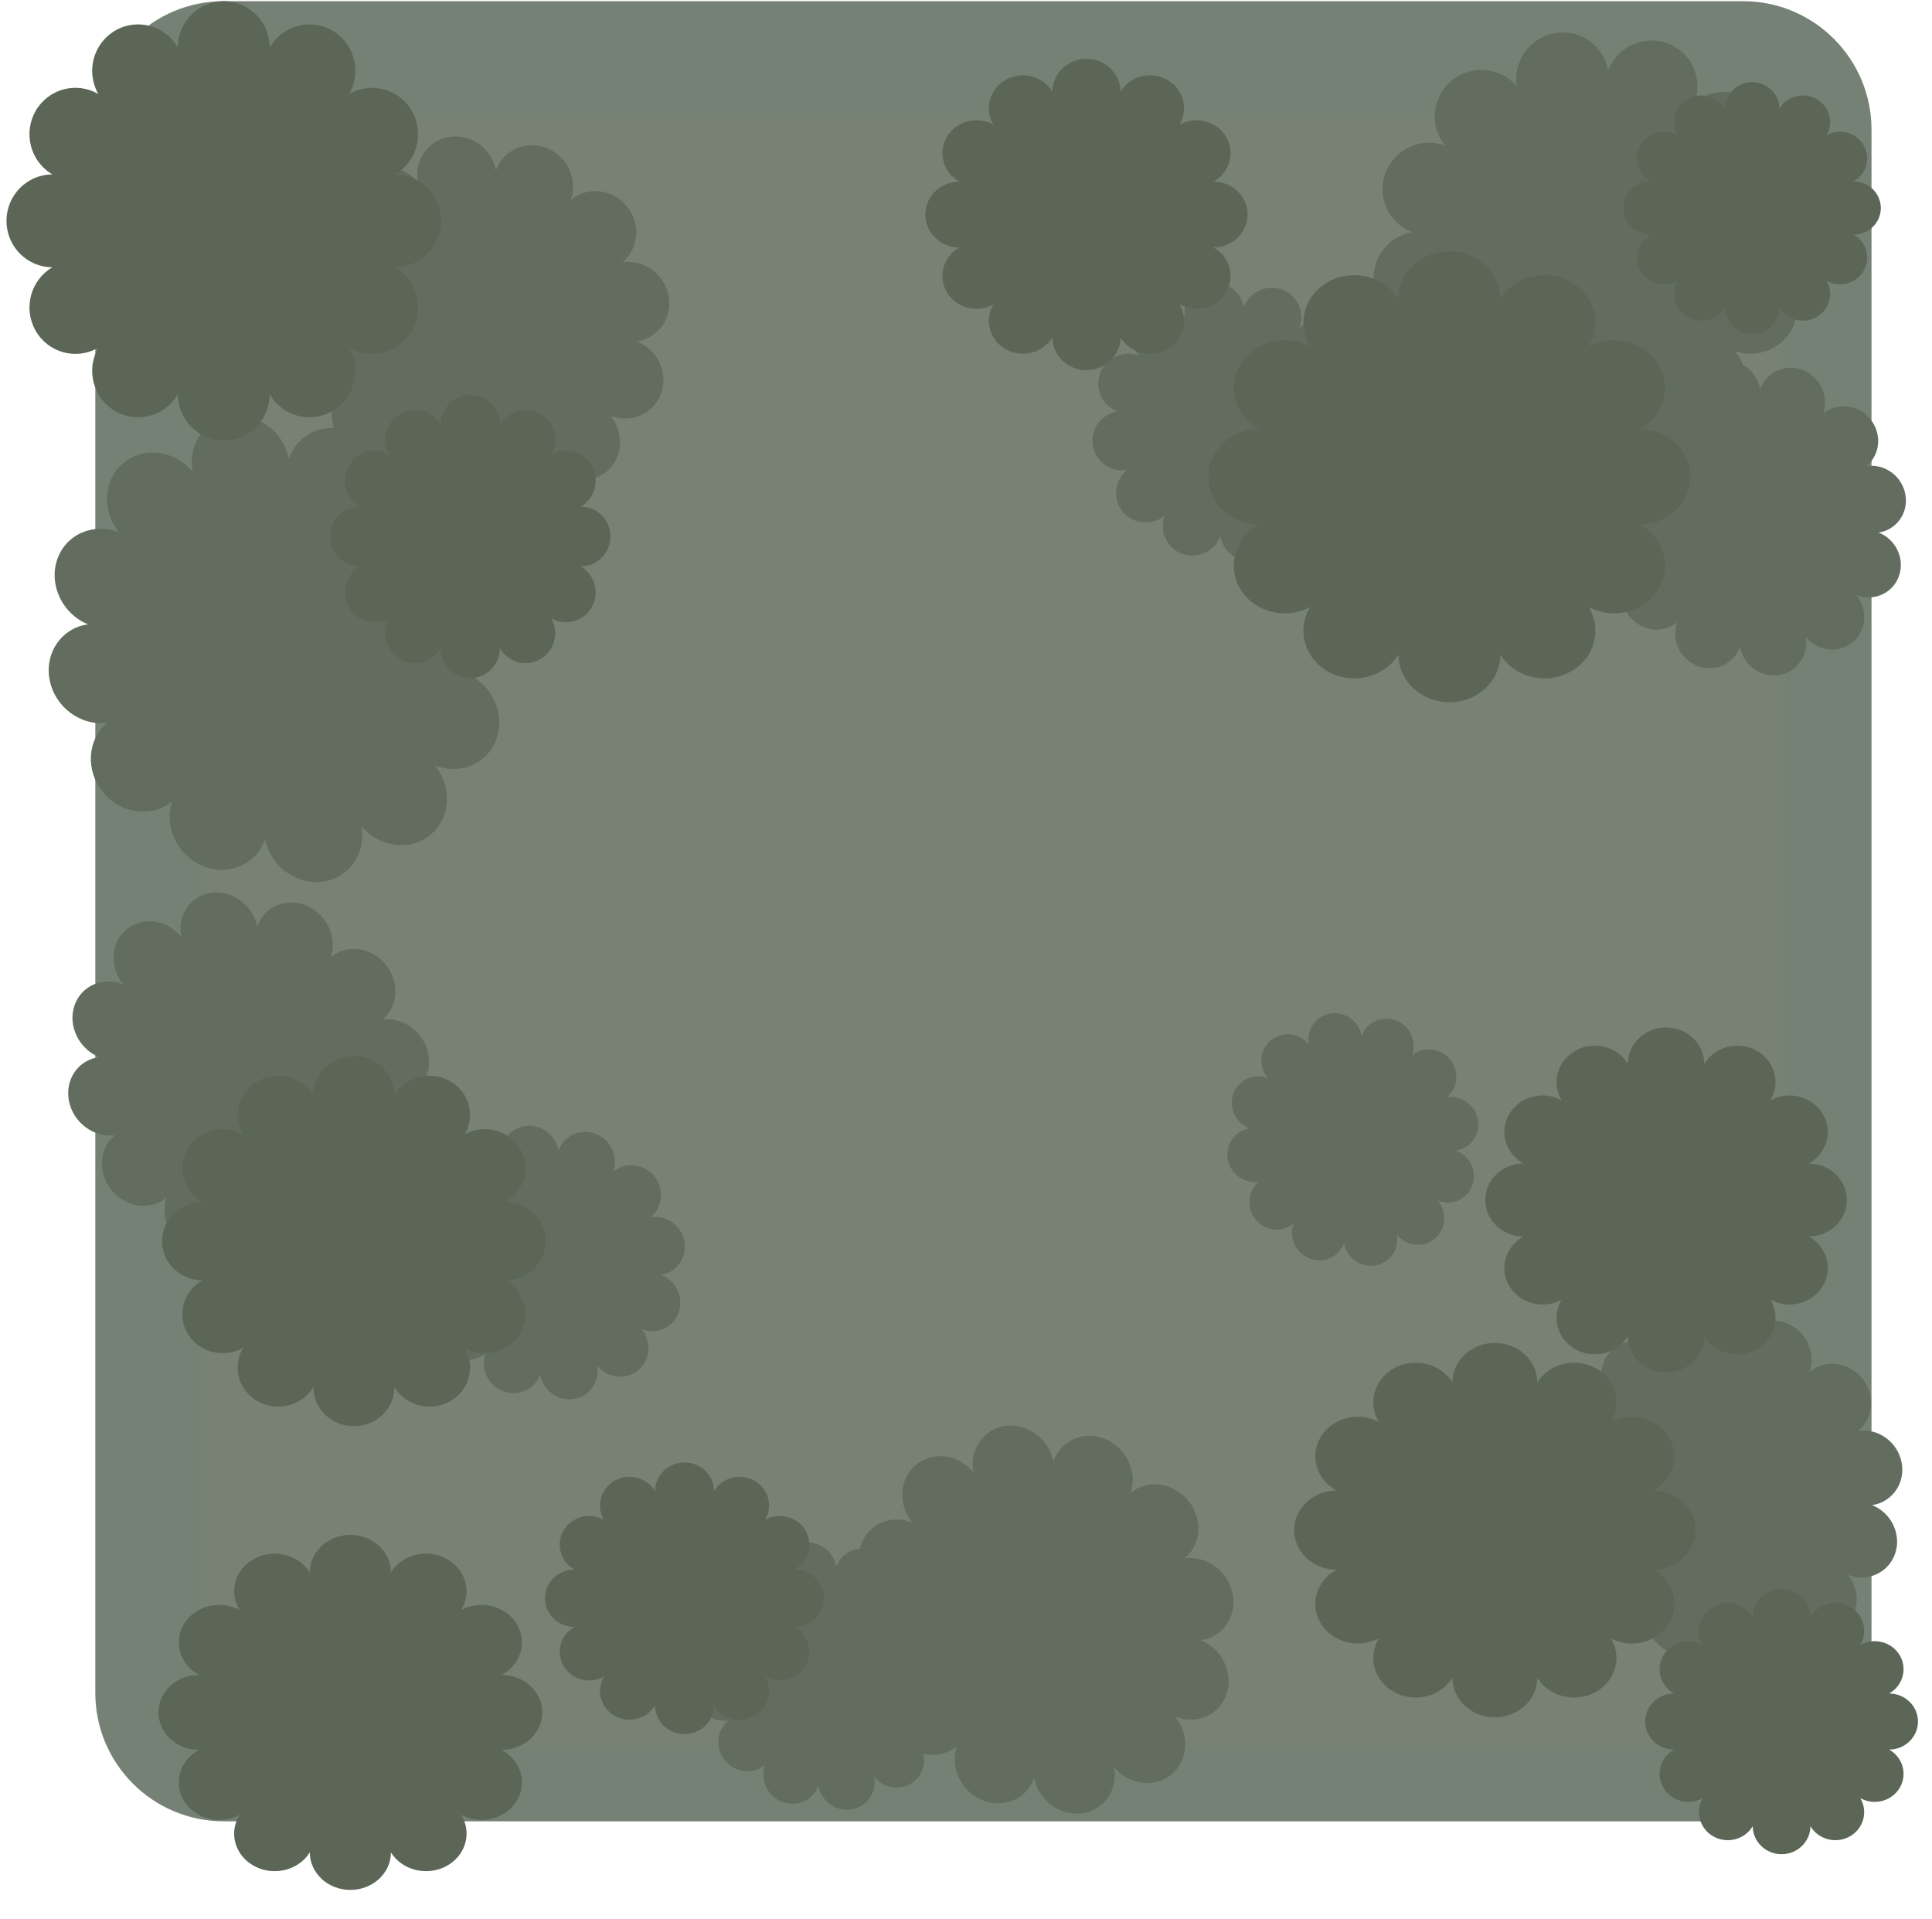 <?xml version="1.0" encoding="UTF-8" standalone="no"?><!DOCTYPE svg PUBLIC "-//W3C//DTD SVG 1.1//EN" "http://www.w3.org/Graphics/SVG/1.1/DTD/svg11.dtd"><svg width="100%" height="100%" viewBox="0 0 595 591" version="1.1" xmlns="http://www.w3.org/2000/svg" xmlns:xlink="http://www.w3.org/1999/xlink" xml:space="preserve" xmlns:serif="http://www.serif.com/" style="fill-rule:evenodd;clip-rule:evenodd;stroke-linejoin:round;stroke-miterlimit:2;"><g><path d="M576.371,39.913c0,-21.827 -17.721,-39.548 -39.548,-39.548l-467.924,0c-21.827,0 -39.548,17.721 -39.548,39.548l0,481.404c0,21.827 17.721,39.548 39.548,39.548l467.924,0c21.827,0 39.548,-17.721 39.548,-39.548l0,-481.404Z" style="fill:#768175;"/><path d="M549.913,70.332c0,-19.627 -15.841,-35.561 -35.353,-35.561l-418.294,0c-19.512,0 -35.353,15.934 -35.353,35.561l0,432.877c0,19.627 15.841,35.562 35.353,35.562l418.294,0c19.512,0 35.353,-15.935 35.353,-35.562l0,-432.877Z" style="fill:#778274;"/><g><path d="M521.827,31.579c6.086,-5.02 15.059,-4.208 20.026,1.813c4.965,6.02 4.055,14.984 -2.031,20.004c7.754,-1.337 15.07,3.847 16.327,11.572c1.257,7.723 -4.017,15.08 -11.771,16.418c7.344,2.704 11.042,10.873 8.254,18.23c-2.788,7.358 -11.014,11.137 -18.357,8.434c4.965,6.02 4.055,14.984 -2.031,20.004c-6.086,5.02 -15.06,4.208 -20.026,-1.812c1.257,7.724 -4.017,15.08 -11.771,16.418c-7.754,1.338 -15.07,-3.848 -16.327,-11.572c-2.789,7.358 -11.014,11.137 -18.358,8.434c-7.344,-2.704 -11.043,-10.873 -8.255,-18.231c-6.086,5.021 -15.059,4.208 -20.025,-1.812c-4.966,-6.021 -4.056,-14.984 2.03,-20.005c-7.754,1.338 -15.069,-3.847 -16.327,-11.572c-1.257,-7.723 4.018,-15.08 11.772,-16.418c-7.344,-2.704 -11.043,-10.872 -8.255,-18.23c2.789,-7.358 11.014,-11.137 18.358,-8.433c-4.966,-6.021 -4.056,-14.985 2.03,-20.005c6.087,-5.02 15.06,-4.208 20.027,1.813c-1.258,-7.725 4.017,-15.081 11.771,-16.419c7.753,-1.337 15.069,3.848 16.327,11.572c2.788,-7.358 11.014,-11.137 18.357,-8.433c7.344,2.703 11.043,10.872 8.255,18.23Z" style="fill:#626d5f;"/><path d="M175.78,61.521c5.126,-4.228 12.849,-3.344 17.235,1.974c4.386,5.317 3.784,13.067 -1.341,17.295c6.632,-1.003 13.019,3.637 14.255,10.356c1.235,6.719 -3.146,12.988 -9.778,13.99c6.361,2.491 9.703,9.645 7.457,15.965c-2.246,6.319 -9.234,9.428 -15.595,6.937c4.386,5.318 3.786,13.067 -1.34,17.295c-5.125,4.227 -12.847,3.343 -17.233,-1.975c1.235,6.719 -3.146,12.987 -9.778,13.99c-6.632,1.003 -13.019,-3.638 -14.254,-10.357c-2.247,6.32 -9.234,9.429 -15.595,6.938c-6.362,-2.492 -9.702,-9.645 -7.456,-15.965c-5.125,4.228 -12.847,3.343 -17.233,-1.975c-4.386,-5.317 -3.786,-13.066 1.34,-17.294c-6.632,1.003 -13.02,-3.638 -14.255,-10.357c-1.236,-6.718 3.145,-12.988 9.777,-13.99c-6.361,-2.491 -9.702,-9.644 -7.456,-15.964c2.245,-6.32 9.234,-9.429 15.595,-6.938c-4.386,-5.317 -3.786,-13.067 1.34,-17.294c5.125,-4.228 12.847,-3.343 17.233,1.975c-1.235,-6.719 3.145,-12.989 9.778,-13.991c6.631,-1.003 13.019,3.639 14.254,10.357c2.245,-6.32 9.234,-9.428 15.595,-6.937c6.361,2.491 9.702,9.645 7.455,15.965Z" style="fill:#626d5f;"/><path d="M117.56,152.88c6.247,-5.153 15.792,-3.912 21.301,2.767c5.51,6.68 4.912,16.286 -1.335,21.439c8.164,-1.123 16.131,4.754 17.779,13.114c1.648,8.361 -3.643,16.061 -11.807,17.183c7.895,3.208 12.148,12.148 9.494,19.95c-2.655,7.802 -11.22,11.531 -19.115,8.322c5.509,6.68 4.911,16.286 -1.336,21.439c-6.246,5.152 -15.791,3.912 -21.301,-2.768c1.648,8.362 -3.643,16.061 -11.807,17.183c-8.165,1.123 -16.131,-4.755 -17.779,-13.115c-2.655,7.802 -11.22,11.531 -19.115,8.322c-7.895,-3.208 -12.149,-12.147 -9.494,-19.949c-6.246,5.152 -15.791,3.912 -21.3,-2.768c-5.51,-6.679 -4.911,-16.285 1.335,-21.437c-8.165,1.122 -16.131,-4.755 -17.779,-13.116c-1.648,-8.361 3.642,-16.06 11.807,-17.182c-7.895,-3.209 -12.149,-12.148 -9.494,-19.95c2.655,-7.801 11.221,-11.531 19.115,-8.323c-5.509,-6.679 -4.911,-16.286 1.336,-21.438c6.247,-5.152 15.791,-3.912 21.3,2.767c-1.647,-8.361 3.643,-16.06 11.808,-17.183c8.164,-1.122 16.131,4.755 17.779,13.116c2.654,-7.802 11.22,-11.532 19.115,-8.323c7.894,3.209 12.148,12.147 9.493,19.95Z" style="fill:#626d5f;"/><path d="M274.009,488.813c3.675,-3.032 9.191,-2.425 12.308,1.354c3.117,3.78 2.663,9.309 -1.012,12.341c4.741,-0.736 9.292,2.555 10.153,7.343c0.862,4.789 -2.288,9.275 -7.031,10.01c4.538,1.758 6.903,6.85 5.278,11.365c-1.625,4.516 -6.628,6.755 -11.166,4.999c3.117,3.779 2.664,9.309 -1.012,12.341c-3.676,3.032 -9.191,2.425 -12.308,-1.354c0.861,4.789 -2.289,9.274 -7.032,10.011c-4.741,0.736 -9.291,-2.554 -10.153,-7.343c-1.624,4.515 -6.628,6.755 -11.165,4.998c-4.537,-1.757 -6.902,-6.85 -5.278,-11.365c-3.676,3.032 -9.19,2.425 -12.307,-1.354c-3.118,-3.779 -2.665,-9.309 1.011,-12.341c-4.741,0.736 -9.291,-2.554 -10.153,-7.343c-0.862,-4.789 2.289,-9.275 7.031,-10.011c-4.538,-1.757 -6.903,-6.85 -5.278,-11.364c1.625,-4.517 6.628,-6.756 11.166,-4.999c-3.117,-3.779 -2.664,-9.309 1.012,-12.341c3.676,-3.032 9.191,-2.425 12.309,1.354c-0.862,-4.789 2.288,-9.275 7.031,-10.011c4.742,-0.736 9.291,2.554 10.153,7.343c1.624,-4.516 6.628,-6.755 11.165,-4.998c4.538,1.757 6.903,6.85 5.278,11.365Z" style="fill:#626d5f;"/><path d="M557.28,422.478c4.782,-3.945 12.02,-3.079 16.153,1.93c4.132,5.01 3.604,12.28 -1.179,16.224c6.208,-0.911 12.211,3.473 13.399,9.783c1.187,6.312 -2.888,12.175 -9.095,13.086c5.969,2.367 9.13,9.094 7.055,15.016c-2.075,5.92 -8.607,8.806 -14.577,6.44c4.132,5.01 3.605,12.28 -1.177,16.224c-4.783,3.945 -12.02,3.08 -16.153,-1.93c1.187,6.311 -2.888,12.174 -9.096,13.086c-6.207,0.911 -12.211,-3.473 -13.399,-9.784c-2.075,5.921 -8.607,8.807 -14.576,6.441c-5.971,-2.366 -9.131,-9.095 -7.056,-15.016c-4.783,3.945 -12.02,3.08 -16.152,-1.929c-4.132,-5.01 -3.605,-12.28 1.177,-16.225c-6.207,0.911 -12.211,-3.472 -13.398,-9.783c-1.188,-6.311 2.889,-12.174 9.096,-13.085c-5.969,-2.367 -9.132,-9.095 -7.057,-15.016c2.076,-5.921 8.608,-8.807 14.578,-6.441c-4.132,-5.01 -3.604,-12.279 1.178,-16.224c4.782,-3.944 12.019,-3.079 16.152,1.93c-1.188,-6.311 2.888,-12.174 9.095,-13.085c6.208,-0.912 12.212,3.473 13.4,9.784c2.075,-5.921 8.606,-8.808 14.576,-6.441c5.97,2.366 9.131,9.094 7.056,15.015Z" style="fill:#626d5f;"/><path d="M101.885,294.716c4.918,-4.057 12.472,-3.034 16.858,2.284c4.386,5.317 3.953,12.928 -0.965,16.985c6.452,-0.855 12.778,3.837 14.117,10.47c1.339,6.634 -2.812,12.713 -9.265,13.567c6.258,2.577 9.661,9.68 7.594,15.851c-2.066,6.173 -8.824,9.091 -15.082,6.515c4.386,5.318 3.954,12.928 -0.965,16.985c-4.918,4.057 -12.472,3.034 -16.858,-2.284c1.339,6.633 -2.812,12.713 -9.265,13.567c-6.452,0.855 -12.777,-3.836 -14.117,-10.47c-2.066,6.172 -8.825,9.091 -15.082,6.514c-6.257,-2.576 -9.66,-9.679 -7.594,-15.85c-4.917,4.056 -12.471,3.033 -16.858,-2.285c-4.386,-5.317 -3.953,-12.928 0.965,-16.984c-6.452,0.854 -12.777,-3.837 -14.117,-10.471c-1.339,-6.633 2.813,-12.712 9.265,-13.567c-6.257,-2.576 -9.661,-9.679 -7.594,-15.851c2.067,-6.172 8.825,-9.091 15.082,-6.515c-4.385,-5.317 -3.954,-12.928 0.964,-16.985c4.919,-4.057 12.474,-3.033 16.859,2.284c-1.338,-6.633 2.813,-12.712 9.265,-13.567c6.452,-0.855 12.778,3.837 14.117,10.471c2.067,-6.172 8.824,-9.091 15.082,-6.515c6.258,2.577 9.66,9.679 7.594,15.851Z" style="fill:#626d5f;"/><path d="M188.84,360.812c3.762,-3.104 9.407,-2.484 12.597,1.384c3.189,3.867 2.724,9.526 -1.038,12.63c4.853,-0.755 9.509,2.612 10.39,7.513c0.881,4.9 -2.344,9.492 -7.197,10.246c4.644,1.797 7.063,7.008 5.4,11.629c-1.665,4.622 -6.785,6.915 -11.43,5.117c3.19,3.867 2.725,9.527 -1.037,12.63c-3.763,3.104 -9.407,2.483 -12.597,-1.384c0.881,4.902 -2.344,9.492 -7.197,10.247c-4.854,0.754 -9.509,-2.613 -10.39,-7.513c-1.664,4.621 -6.785,6.913 -11.429,5.116c-4.643,-1.797 -7.063,-7.009 -5.399,-11.629c-3.763,3.104 -9.407,2.483 -12.597,-1.384c-3.189,-3.868 -2.725,-9.526 1.038,-12.63c-4.853,0.754 -9.509,-2.613 -10.39,-7.513c-0.881,-4.901 2.344,-9.492 7.197,-10.246c-4.643,-1.798 -7.062,-7.008 -5.399,-11.63c1.664,-4.621 6.784,-6.914 11.429,-5.117c-3.19,-3.867 -2.726,-9.526 1.037,-12.63c3.762,-3.103 9.407,-2.483 12.597,1.384c-0.881,-4.902 2.344,-9.492 7.198,-10.247c4.853,-0.753 9.508,2.613 10.39,7.513c1.663,-4.62 6.784,-6.913 11.428,-5.116c4.643,1.797 7.063,7.009 5.399,11.63Z" style="fill:#626d5f;"/><path d="M400.166,100.931c3.924,-3.236 9.711,-2.711 12.914,1.172c3.203,3.883 2.618,9.664 -1.306,12.901c5,-0.862 9.718,2.484 10.53,7.465c0.811,4.981 -2.589,9.724 -7.589,10.586c4.737,1.745 7.123,7.014 5.325,11.759c-1.797,4.744 -7.101,7.181 -11.837,5.436c3.204,3.883 2.617,9.664 -1.307,12.901c-3.924,3.237 -9.711,2.712 -12.914,-1.171c0.812,4.981 -2.589,9.725 -7.588,10.586c-5,0.863 -9.719,-2.482 -10.531,-7.465c-1.797,4.746 -7.101,7.181 -11.837,5.437c-4.736,-1.745 -7.122,-7.013 -5.325,-11.758c-3.924,3.237 -9.711,2.712 -12.914,-1.172c-3.203,-3.883 -2.618,-9.664 1.306,-12.901c-4.999,0.863 -9.718,-2.483 -10.53,-7.464c-0.811,-4.982 2.589,-9.725 7.589,-10.587c-4.737,-1.745 -7.122,-7.013 -5.325,-11.758c1.797,-4.745 7.101,-7.181 11.837,-5.436c-3.203,-3.884 -2.617,-9.664 1.307,-12.901c3.924,-3.236 9.711,-2.713 12.914,1.171c-0.812,-4.981 2.589,-9.725 7.589,-10.587c5,-0.861 9.718,2.483 10.53,7.465c1.797,-4.745 7.101,-7.181 11.837,-5.437c4.736,1.746 7.123,7.014 5.325,11.758Z" style="fill:#626d5f;"/><path d="M434.9,324.99c3.488,-2.877 8.708,-2.319 11.648,1.246c2.94,3.565 2.496,8.795 -0.993,11.673c4.492,-0.709 8.79,2.389 9.592,6.915c0.802,4.526 -2.194,8.777 -6.684,9.487c4.29,1.648 6.514,6.457 4.963,10.731c-1.55,4.274 -6.293,6.406 -10.583,4.758c2.94,3.564 2.495,8.795 -0.994,11.673c-3.488,2.877 -8.707,2.319 -11.648,-1.246c0.802,4.526 -2.193,8.777 -6.685,9.486c-4.491,0.709 -8.789,-2.389 -9.591,-6.915c-1.551,4.274 -6.293,6.406 -10.584,4.757c-4.291,-1.648 -6.516,-6.457 -4.965,-10.732c-3.489,2.878 -8.708,2.319 -11.648,-1.245c-2.941,-3.565 -2.496,-8.796 0.993,-11.674c-4.492,0.711 -8.79,-2.388 -9.591,-6.914c-0.802,-4.526 2.192,-8.777 6.684,-9.486c-4.291,-1.649 -6.515,-6.458 -4.965,-10.732c1.551,-4.274 6.294,-6.407 10.585,-4.758c-2.94,-3.565 -2.496,-8.795 0.993,-11.672c3.488,-2.878 8.708,-2.32 11.649,1.245c-0.803,-4.526 2.193,-8.776 6.683,-9.486c4.492,-0.709 8.79,2.389 9.592,6.915c1.55,-4.274 6.294,-6.406 10.585,-4.757c4.291,1.648 6.515,6.457 4.964,10.731Z" style="fill:#626d5f;"/><path d="M348.207,459.743c5.188,-4.279 13.125,-3.237 17.713,2.325c4.588,5.562 4.1,13.551 -1.088,17.831c6.787,-0.925 13.416,3.972 14.796,10.928c1.379,6.956 -3.011,13.355 -9.797,14.28c6.566,2.677 10.113,10.117 7.914,16.604c-2.199,6.487 -9.316,9.58 -15.883,6.901c4.588,5.563 4.101,13.553 -1.086,17.831c-5.188,4.279 -13.125,3.238 -17.713,-2.324c1.38,6.956 -3.01,13.354 -9.797,14.279c-6.787,0.925 -13.416,-3.972 -14.796,-10.928c-2.198,6.487 -9.315,9.579 -15.882,6.901c-6.567,-2.677 -10.113,-10.117 -7.914,-16.604c-5.188,4.279 -13.125,3.238 -17.712,-2.324c-4.588,-5.562 -4.101,-13.552 1.087,-17.831c-6.787,0.925 -13.416,-3.972 -14.796,-10.929c-1.379,-6.956 3.011,-13.354 9.797,-14.279c-6.566,-2.678 -10.113,-10.118 -7.914,-16.604c2.199,-6.487 9.316,-9.58 15.883,-6.902c-4.588,-5.562 -4.101,-13.552 1.087,-17.832c5.187,-4.278 13.124,-3.236 17.712,2.326c-1.379,-6.956 3.01,-13.355 9.797,-14.28c6.787,-0.925 13.416,3.972 14.796,10.929c2.199,-6.487 9.316,-9.58 15.882,-6.902c6.567,2.678 10.113,10.117 7.914,16.604Z" style="fill:#626d5f;"/><path d="M561.477,127.37c4.313,-3.557 10.804,-2.821 14.486,1.643c3.682,4.464 3.17,10.977 -1.142,14.534c5.576,-0.85 10.941,3.045 11.974,8.69c1.032,5.644 -2.657,10.917 -8.234,11.765c5.346,2.087 8.148,8.096 6.253,13.409c-1.894,5.313 -7.771,7.931 -13.117,5.844c3.682,4.464 3.17,10.977 -1.143,14.534c-4.313,3.558 -10.804,2.822 -14.486,-1.642c1.033,5.645 -2.657,10.916 -8.233,11.766c-5.576,0.848 -10.942,-3.045 -11.974,-8.691c-1.894,5.314 -7.772,7.932 -13.117,5.846c-5.346,-2.088 -8.148,-8.097 -6.253,-13.409c-4.313,3.557 -10.804,2.821 -14.487,-1.643c-3.682,-4.464 -3.17,-10.977 1.144,-14.535c-5.577,0.849 -10.942,-3.044 -11.975,-8.689c-1.031,-5.645 2.657,-10.917 8.233,-11.766c-5.345,-2.087 -8.147,-8.096 -6.253,-13.408c1.894,-5.313 7.772,-7.932 13.117,-5.845c-3.682,-4.464 -3.17,-10.977 1.143,-14.535c4.313,-3.557 10.805,-2.82 14.486,1.644c-1.031,-5.645 2.657,-10.917 8.234,-11.766c5.576,-0.849 10.942,3.045 11.973,8.69c1.895,-5.313 7.773,-7.932 13.118,-5.845c5.345,2.088 8.147,8.095 6.253,13.409Z" style="fill:#626d5f;"/></g><g><path d="M54.772,14.66c0,-7.889 6.336,-14.295 14.141,-14.295c7.804,0 14.14,6.406 14.14,14.295c3.902,-6.832 12.557,-9.177 19.316,-5.232c6.758,3.945 9.077,12.695 5.175,19.528c6.759,-3.945 15.414,-1.6 19.316,5.232c3.902,6.833 1.583,15.583 -5.175,19.528c7.804,0 14.14,6.406 14.14,14.296c0,7.889 -6.336,14.295 -14.14,14.295c6.758,3.945 9.077,12.695 5.175,19.528c-3.902,6.833 -12.557,9.177 -19.316,5.232c3.902,6.833 1.583,15.583 -5.175,19.528c-6.759,3.945 -15.414,1.601 -19.316,-5.232c0,7.89 -6.336,14.295 -14.14,14.295c-7.805,0 -14.141,-6.405 -14.141,-14.295c-3.902,6.833 -12.557,9.177 -19.316,5.232c-6.758,-3.945 -9.077,-12.695 -5.175,-19.528c-6.759,3.945 -15.414,1.601 -19.316,-5.232c-3.902,-6.833 -1.583,-15.583 5.176,-19.528c-7.805,0 -14.141,-6.406 -14.141,-14.295c0,-7.89 6.336,-14.296 14.141,-14.296c-6.759,-3.945 -9.078,-12.695 -5.176,-19.528c3.902,-6.832 12.557,-9.177 19.316,-5.232c-3.902,-6.833 -1.583,-15.583 5.175,-19.528c6.759,-3.945 15.414,-1.6 19.316,5.232Z" style="fill:#5b6657;"/><path d="M96.494,337.301c0,-6.644 5.596,-12.039 12.489,-12.039c6.893,0 12.489,5.395 12.489,12.039c3.446,-5.754 11.09,-7.729 17.06,-4.407c5.969,3.322 8.017,10.691 4.571,16.445c5.969,-3.322 13.614,-1.348 17.06,4.406c3.446,5.754 1.398,13.123 -4.571,16.445c6.893,0 12.489,5.394 12.489,12.038c0,6.644 -5.596,12.038 -12.489,12.038c5.969,3.322 8.017,10.691 4.571,16.445c-3.446,5.754 -11.091,7.728 -17.06,4.406c3.446,5.754 1.398,13.123 -4.571,16.445c-5.97,3.322 -13.614,1.347 -17.06,-4.407c0,6.644 -5.596,12.038 -12.489,12.038c-6.893,0 -12.489,-5.394 -12.489,-12.038c-3.446,5.754 -11.091,7.729 -17.06,4.407c-5.969,-3.322 -8.018,-10.691 -4.571,-16.445c-5.969,3.322 -13.614,1.348 -17.06,-4.406c-3.447,-5.754 -1.398,-13.123 4.571,-16.445c-6.893,0 -12.489,-5.394 -12.489,-12.038c0,-6.644 5.596,-12.038 12.489,-12.038c-5.969,-3.322 -8.018,-10.691 -4.571,-16.445c3.446,-5.754 11.091,-7.728 17.06,-4.406c-3.447,-5.754 -1.398,-13.123 4.571,-16.445c5.969,-3.322 13.614,-1.347 17.06,4.407Z" style="fill:#5b6657;"/><path d="M430.682,92.07c0,-8.098 7.03,-14.672 15.688,-14.672c8.659,0 15.689,6.574 15.689,14.672c4.329,-7.013 13.932,-9.419 21.43,-5.371c7.499,4.049 10.072,13.03 5.743,20.042c7.498,-4.049 17.101,-1.642 21.431,5.37c4.329,7.013 1.756,15.993 -5.743,20.042c8.659,0 15.689,6.574 15.689,14.672c0,8.097 -7.03,14.671 -15.689,14.671c7.499,4.049 10.072,13.03 5.743,20.042c-4.33,7.013 -13.933,9.419 -21.431,5.37c4.329,7.013 1.756,15.993 -5.743,20.042c-7.498,4.049 -17.101,1.643 -21.43,-5.37c0,8.097 -7.03,14.671 -15.689,14.671c-8.658,0 -15.688,-6.574 -15.688,-14.671c-4.33,7.013 -13.932,9.419 -21.431,5.37c-7.499,-4.049 -10.072,-13.029 -5.742,-20.042c-7.499,4.049 -17.102,1.643 -21.431,-5.37c-4.329,-7.012 -1.756,-15.993 5.742,-20.042c-8.658,0 -15.688,-6.574 -15.688,-14.671c0,-8.098 7.03,-14.672 15.688,-14.672c-7.498,-4.049 -10.071,-13.029 -5.742,-20.042c4.329,-7.012 13.932,-9.419 21.431,-5.37c-4.33,-7.012 -1.757,-15.993 5.742,-20.042c7.499,-4.048 17.101,-1.642 21.431,5.371Z" style="fill:#5b6657;"/><path d="M539.799,497.924c0,-4.764 3.978,-8.633 8.877,-8.633c4.899,0 8.876,3.869 8.876,8.633c2.449,-4.126 7.883,-5.542 12.125,-3.16c4.243,2.382 5.699,7.667 3.249,11.793c4.243,-2.382 9.676,-0.966 12.125,3.161c2.45,4.127 0.994,9.411 -3.248,11.794c4.898,0 8.876,3.869 8.876,8.633c0,4.766 -3.978,8.634 -8.876,8.634c4.242,2.383 5.698,7.667 3.248,11.794c-2.449,4.127 -7.882,5.543 -12.125,3.16c2.45,4.127 0.994,9.412 -3.249,11.794c-4.242,2.382 -9.676,0.966 -12.125,-3.16c0,4.765 -3.977,8.633 -8.876,8.633c-4.899,0 -8.877,-3.868 -8.877,-8.633c-2.449,4.126 -7.882,5.542 -12.125,3.16c-4.243,-2.382 -5.699,-7.667 -3.249,-11.794c-4.243,2.383 -9.676,0.967 -12.125,-3.16c-2.45,-4.127 -0.994,-9.411 3.249,-11.794c-4.899,0 -8.877,-3.868 -8.877,-8.634c0,-4.764 3.978,-8.633 8.877,-8.633c-4.243,-2.383 -5.699,-7.667 -3.249,-11.794c2.449,-4.127 7.882,-5.543 12.125,-3.161c-2.45,-4.126 -0.994,-9.411 3.249,-11.793c4.243,-2.382 9.676,-0.966 12.125,3.16Z" style="fill:#5b6657;"/><path d="M501.328,327.622c0,-6.199 5.273,-11.232 11.767,-11.232c6.494,0 11.766,5.033 11.766,11.232c3.247,-5.368 10.449,-7.21 16.073,-4.111c5.624,3.1 7.554,9.975 4.307,15.343c5.624,-3.099 12.826,-1.257 16.073,4.112c3.247,5.368 1.317,12.243 -4.307,15.343c6.494,0 11.767,5.033 11.767,11.232c0,6.199 -5.273,11.232 -11.767,11.232c5.624,3.1 7.554,9.975 4.307,15.344c-3.247,5.368 -10.449,7.21 -16.073,4.111c3.247,5.368 1.317,12.244 -4.307,15.343c-5.624,3.1 -12.826,1.257 -16.073,-4.111c0,6.199 -5.272,11.232 -11.766,11.232c-6.494,0 -11.767,-5.033 -11.767,-11.232c-3.247,5.368 -10.449,7.211 -16.073,4.111c-5.624,-3.099 -7.553,-9.975 -4.306,-15.343c-5.624,3.099 -12.827,1.257 -16.074,-4.111c-3.247,-5.369 -1.317,-12.244 4.307,-15.344c-6.494,0 -11.766,-5.033 -11.766,-11.232c0,-6.199 5.272,-11.232 11.766,-11.232c-5.624,-3.1 -7.554,-9.975 -4.307,-15.343c3.247,-5.369 10.45,-7.211 16.074,-4.112c-3.247,-5.368 -1.318,-12.243 4.306,-15.343c5.624,-3.099 12.826,-1.257 16.073,4.111Z" style="fill:#5b6657;"/><path d="M95.412,484.224c0,-6.375 5.596,-11.551 12.489,-11.551c6.893,0 12.489,5.176 12.489,11.551c3.446,-5.521 11.091,-7.416 17.06,-4.227c5.969,3.188 8.018,10.258 4.571,15.78c5.97,-3.188 13.614,-1.294 17.06,4.227c3.447,5.522 1.398,12.592 -4.571,15.78c6.893,0 12.489,5.177 12.489,11.553c0,6.375 -5.596,11.551 -12.489,11.551c5.969,3.188 8.018,10.259 4.571,15.78c-3.446,5.522 -11.09,7.416 -17.06,4.228c3.447,5.522 1.398,12.593 -4.571,15.78c-5.969,3.188 -13.614,1.294 -17.06,-4.227c0,6.375 -5.596,11.551 -12.489,11.551c-6.893,0 -12.489,-5.176 -12.489,-11.551c-3.446,5.521 -11.09,7.415 -17.06,4.227c-5.969,-3.187 -8.017,-10.258 -4.571,-15.78c-5.969,3.188 -13.614,1.294 -17.06,-4.228c-3.446,-5.521 -1.398,-12.592 4.571,-15.78c-6.892,0 -12.489,-5.176 -12.489,-11.551c0,-6.376 5.597,-11.553 12.489,-11.553c-5.969,-3.188 -8.017,-10.258 -4.571,-15.78c3.446,-5.521 11.091,-7.415 17.06,-4.227c-3.446,-5.522 -1.398,-12.592 4.571,-15.78c5.97,-3.189 13.614,-1.294 17.06,4.227Z" style="fill:#5b6657;"/><path d="M201.731,459.201c0,-4.877 4.07,-8.837 9.083,-8.837c5.013,0 9.083,3.96 9.083,8.837c2.506,-4.224 8.066,-5.673 12.407,-3.235c4.341,2.438 5.831,7.848 3.325,12.072c4.341,-2.439 9.9,-0.989 12.407,3.234c2.506,4.225 1.017,9.633 -3.325,12.073c5.013,0 9.083,3.96 9.083,8.837c0,4.878 -4.07,8.837 -9.083,8.837c4.342,2.439 5.831,7.848 3.325,12.073c-2.507,4.223 -8.066,5.673 -12.407,3.234c2.506,4.224 1.016,9.633 -3.325,12.072c-4.341,2.438 -9.901,0.989 -12.407,-3.235c0,4.878 -4.07,8.837 -9.083,8.837c-5.013,0 -9.083,-3.959 -9.083,-8.837c-2.506,4.224 -8.066,5.673 -12.407,3.235c-4.341,-2.439 -5.831,-7.848 -3.325,-12.072c-4.341,2.439 -9.9,0.989 -12.407,-3.234c-2.506,-4.225 -1.017,-9.634 3.325,-12.073c-5.013,0 -9.083,-3.959 -9.083,-8.837c0,-4.877 4.07,-8.837 9.083,-8.837c-4.342,-2.44 -5.831,-7.848 -3.325,-12.073c2.507,-4.223 8.066,-5.673 12.407,-3.234c-2.506,-4.224 -1.016,-9.634 3.325,-12.072c4.341,-2.438 9.901,-0.989 12.407,3.235Z" style="fill:#5b6657;"/><path d="M135.717,130.813c0,-5.087 4.087,-9.217 9.121,-9.217c5.034,0 9.121,4.13 9.121,9.217c2.517,-4.406 8.1,-5.917 12.459,-3.374c4.359,2.544 5.855,8.185 3.338,12.591c4.36,-2.544 9.943,-1.032 12.459,3.374c2.517,4.405 1.022,10.047 -3.338,12.59c5.034,0 9.121,4.131 9.121,9.218c0,5.087 -4.087,9.217 -9.121,9.217c4.36,2.543 5.855,8.185 3.338,12.59c-2.516,4.406 -8.099,5.918 -12.459,3.374c2.517,4.406 1.021,10.047 -3.338,12.591c-4.359,2.543 -9.942,1.032 -12.459,-3.374c0,5.087 -4.087,9.217 -9.121,9.217c-5.034,0 -9.121,-4.13 -9.121,-9.217c-2.516,4.406 -8.099,5.917 -12.459,3.374c-4.359,-2.544 -5.855,-8.185 -3.338,-12.591c-4.36,2.544 -9.942,1.032 -12.459,-3.374c-2.517,-4.405 -1.021,-10.047 3.338,-12.59c-5.034,0 -9.12,-4.13 -9.12,-9.217c0,-5.087 4.086,-9.218 9.12,-9.218c-4.359,-2.543 -5.855,-8.185 -3.338,-12.59c2.517,-4.406 8.099,-5.918 12.459,-3.374c-2.517,-4.406 -1.021,-10.047 3.338,-12.591c4.36,-2.543 9.943,-1.032 12.459,3.374Z" style="fill:#5b6657;"/><path d="M531.242,33.491c0,-4.522 3.752,-8.193 8.373,-8.193c4.621,0 8.373,3.671 8.373,8.193c2.311,-3.916 7.436,-5.26 11.438,-2.999c4.002,2.261 5.375,7.277 3.065,11.193c4.002,-2.261 9.127,-0.917 11.437,2.999c2.311,3.916 0.938,8.931 -3.064,11.192c4.621,0 8.373,3.672 8.373,8.194c0,4.522 -3.752,8.193 -8.373,8.193c4.002,2.261 5.375,7.277 3.064,11.193c-2.31,3.916 -7.435,5.26 -11.437,2.999c2.31,3.916 0.937,8.931 -3.065,11.192c-4.002,2.262 -9.127,0.918 -11.438,-2.999c0,4.523 -3.752,8.194 -8.373,8.194c-4.621,0 -8.373,-3.671 -8.373,-8.194c-2.31,3.917 -7.435,5.261 -11.437,2.999c-4.002,-2.261 -5.376,-7.276 -3.065,-11.192c-4.002,2.261 -9.127,0.917 -11.438,-2.999c-2.31,-3.916 -0.937,-8.932 3.065,-11.193c-4.621,0 -8.373,-3.671 -8.373,-8.193c0,-4.522 3.752,-8.194 8.373,-8.194c-4.002,-2.261 -5.375,-7.276 -3.065,-11.192c2.311,-3.916 7.436,-5.26 11.438,-2.999c-2.311,-3.916 -0.937,-8.932 3.065,-11.193c4.002,-2.261 9.127,-0.917 11.437,2.999Z" style="fill:#5b6657;"/><path d="M447.31,425.729c0,-6.725 5.854,-12.185 13.064,-12.185c7.21,0 13.063,5.46 13.063,12.185c3.605,-5.824 11.601,-7.822 17.845,-4.46c6.244,3.362 8.387,10.82 4.782,16.644c6.244,-3.362 14.24,-1.364 17.845,4.46c3.605,5.824 1.463,13.282 -4.782,16.644c7.21,0 13.064,5.46 13.064,12.184c0,6.725 -5.854,12.185 -13.064,12.185c6.245,3.362 8.387,10.82 4.782,16.644c-3.605,5.824 -11.601,7.822 -17.845,4.46c3.605,5.824 1.462,13.282 -4.782,16.644c-6.244,3.362 -14.24,1.364 -17.845,-4.46c0,6.725 -5.853,12.185 -13.063,12.185c-7.21,0 -13.064,-5.46 -13.064,-12.185c-3.605,5.824 -11.601,7.822 -17.845,4.46c-6.244,-3.362 -8.387,-10.82 -4.782,-16.644c-6.244,3.362 -14.24,1.364 -17.845,-4.46c-3.605,-5.824 -1.462,-13.282 4.782,-16.644c-7.21,0 -13.064,-5.46 -13.064,-12.185c0,-6.724 5.854,-12.184 13.064,-12.184c-6.244,-3.362 -8.387,-10.82 -4.782,-16.644c3.605,-5.824 11.601,-7.822 17.845,-4.46c-3.605,-5.824 -1.462,-13.282 4.782,-16.644c6.244,-3.362 14.24,-1.364 17.845,4.46Z" style="fill:#5b6657;"/><path d="M324.114,28.258c0,-5.59 4.698,-10.129 10.485,-10.129c5.787,0 10.485,4.539 10.485,10.129c2.893,-4.842 9.311,-6.503 14.323,-3.707c5.011,2.795 6.731,8.995 3.837,13.838c5.012,-2.797 11.43,-1.135 14.323,3.707c2.893,4.842 1.174,11.042 -3.838,13.838c5.787,0 10.485,4.54 10.485,10.13c0,5.591 -4.698,10.13 -10.485,10.13c5.012,2.795 6.731,8.996 3.838,13.838c-2.893,4.842 -9.311,6.503 -14.323,3.708c2.894,4.842 1.174,11.042 -3.837,13.838c-5.012,2.795 -11.43,1.134 -14.323,-3.708c0,5.591 -4.698,10.13 -10.485,10.13c-5.787,0 -10.485,-4.539 -10.485,-10.13c-2.894,4.842 -9.311,6.503 -14.323,3.708c-5.011,-2.796 -6.731,-8.996 -3.838,-13.838c-5.011,2.795 -11.429,1.134 -14.322,-3.708c-2.894,-4.842 -1.174,-11.043 3.837,-13.838c-5.786,0 -10.485,-4.539 -10.485,-10.13c0,-5.59 4.699,-10.13 10.485,-10.13c-5.011,-2.796 -6.731,-8.996 -3.837,-13.838c2.893,-4.842 9.311,-6.504 14.322,-3.707c-2.893,-4.843 -1.173,-11.043 3.838,-13.838c5.012,-2.796 11.429,-1.135 14.323,3.707Z" style="fill:#5b6657;"/></g></g></svg>